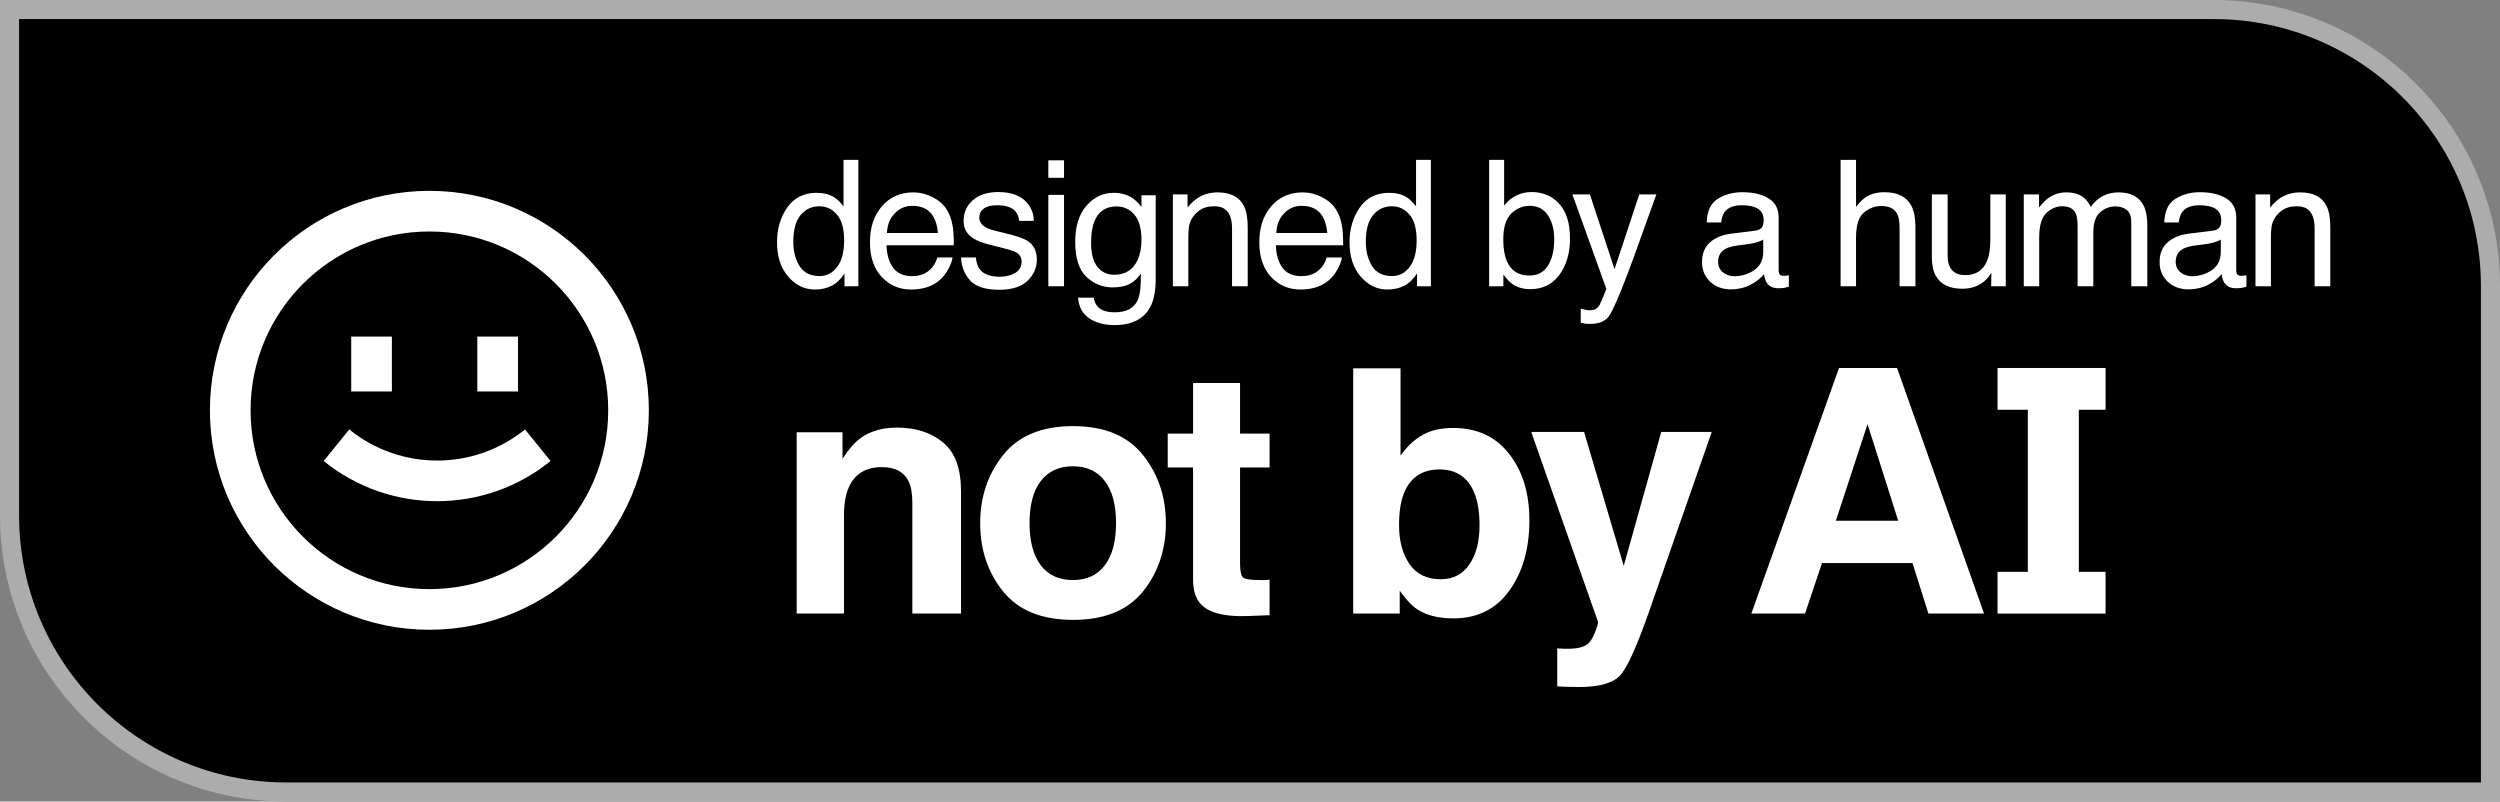 <svg width="131" height="42" viewBox="0 0 131 42" fill="none" xmlns="http://www.w3.org/2000/svg">
<rect x="0" y="0" width="131" height="42" fill="#808080" stroke="none"/>
<path d="M116 0.5C124.008 0.5 130.5 6.992 130.5 15V41.5H15C6.992 41.5 0.5 35.008 0.5 27V0.5H116Z" fill="black" stroke="#ACACAC"/>
<path d="M28.85 24.157C25.384 26.964 20.427 26.964 16.96 24.157L18.301 22.503C20.985 24.677 24.825 24.677 27.509 22.503L28.85 24.157Z" fill="white"/>
<path d="M18.404 17.637V20.513H20.534V17.637H18.404Z" fill="white"/>
<path d="M25.012 17.637V20.513H27.142V17.637H25.012Z" fill="white"/>
<path fill-rule="evenodd" clip-rule="evenodd" d="M22.5 33C28.851 33 34 27.851 34 21.5C34 15.149 28.851 10 22.5 10C16.149 10 11 15.149 11 21.5C11 27.851 16.149 33 22.5 33ZM22.5 30.87C27.675 30.87 31.87 26.675 31.87 21.5C31.87 16.325 27.675 12.13 22.5 12.13C17.325 12.13 13.13 16.325 13.13 21.5C13.13 26.675 17.325 30.87 22.5 30.87Z" fill="white"/>
<path fill-rule="evenodd" clip-rule="evenodd" d="M103.964 32.15L99.405 19.282H96.365L91.771 32.15H94.584L95.474 29.505H100.217L101.047 32.15H103.964ZM97.859 22.224L99.466 27.288H96.199L97.859 22.224Z" fill="white"/>
<path fill-rule="evenodd" clip-rule="evenodd" d="M76.14 22.425C77.391 22.425 78.37 22.876 79.074 23.778C79.785 24.68 80.14 25.844 80.14 27.27C80.14 28.748 79.79 29.973 79.092 30.945C78.393 31.917 77.418 32.403 76.166 32.403C75.38 32.403 74.748 32.246 74.271 31.932C73.985 31.745 73.677 31.42 73.345 30.954V32.15H70.908V19.3H73.388V23.874C73.703 23.432 74.049 23.094 74.428 22.861C74.876 22.57 75.447 22.425 76.14 22.425ZM75.502 30.352C76.143 30.352 76.64 30.093 76.996 29.575C77.351 29.057 77.528 28.376 77.528 27.532C77.528 26.857 77.441 26.298 77.266 25.856C76.934 25.018 76.323 24.599 75.432 24.599C74.53 24.599 73.91 25.009 73.572 25.83C73.397 26.266 73.31 26.831 73.31 27.523C73.31 28.338 73.49 29.013 73.851 29.549C74.212 30.084 74.763 30.352 75.502 30.352Z" fill="white"/>
<path d="M62.936 31.67C62.656 31.385 62.516 30.945 62.516 30.352V24.494H61.189V22.722H62.516V20.068H64.979V22.722H66.525V24.494H64.979V29.522C64.979 29.912 65.029 30.157 65.128 30.256C65.227 30.349 65.53 30.395 66.036 30.395H66.272C66.359 30.39 66.444 30.384 66.525 30.378V32.237L65.346 32.281C64.17 32.322 63.367 32.118 62.936 31.67Z" fill="white"/>
<path fill-rule="evenodd" clip-rule="evenodd" d="M61.092 27.41C61.092 28.806 60.69 30.003 59.887 30.998C59.083 31.987 57.863 32.482 56.227 32.482C54.591 32.482 53.371 31.987 52.568 30.998C51.764 30.003 51.362 28.806 51.362 27.41C51.362 26.036 51.764 24.846 52.568 23.839C53.371 22.832 54.591 22.329 56.227 22.329C57.863 22.329 59.083 22.832 59.887 23.839C60.69 24.846 61.092 26.036 61.092 27.41ZM56.218 30.395C56.946 30.395 57.505 30.136 57.895 29.618C58.285 29.1 58.481 28.364 58.481 27.41C58.481 26.455 58.285 25.722 57.895 25.21C57.505 24.692 56.946 24.433 56.218 24.433C55.491 24.433 54.929 24.692 54.533 25.21C54.143 25.722 53.948 26.455 53.948 27.41C53.948 28.364 54.143 29.1 54.533 29.618C54.929 30.136 55.491 30.395 56.218 30.395Z" fill="white"/>
<path d="M49.414 23.184C48.791 22.666 47.987 22.407 47.004 22.407C46.217 22.407 45.568 22.6 45.056 22.984C44.77 23.199 44.468 23.551 44.147 24.04V22.652H41.746V32.15H44.226V26.999C44.226 26.412 44.308 25.929 44.471 25.55C44.785 24.834 45.364 24.477 46.209 24.477C46.896 24.477 47.361 24.721 47.606 25.21C47.74 25.477 47.807 25.862 47.807 26.362V32.15H50.357V25.742C50.357 24.549 50.043 23.697 49.414 23.184Z" fill="white"/>
<path d="M81.913 33.992L81.599 33.975V35.965C81.867 35.982 82.068 35.991 82.202 35.991C82.336 35.997 82.513 36 82.734 36C83.835 36 84.569 35.782 84.935 35.345C85.302 34.914 85.8 33.797 86.429 31.993L89.695 22.634H87.049L85.084 29.653L83.005 22.634H80.237L83.73 32.569C83.753 32.639 83.701 32.831 83.573 33.145C83.451 33.459 83.317 33.666 83.171 33.765C83.02 33.87 82.834 33.937 82.612 33.966C82.391 33.995 82.158 34.004 81.913 33.992Z" fill="white"/>
<path d="M106.257 21.471V29.964H104.671V32.153H110.331V29.964H108.93V21.471H110.331V19.282H104.671V21.471H106.257Z" fill="white"/>
<path fill-rule="evenodd" clip-rule="evenodd" d="M58.357 10.104C58.735 10.104 59.064 10.196 59.346 10.382C59.498 10.487 59.655 10.639 59.813 10.84V10.233H60.559V14.609C60.559 15.22 60.469 15.702 60.289 16.056C59.954 16.708 59.32 17.035 58.389 17.035C57.871 17.035 57.435 16.918 57.082 16.685C56.729 16.454 56.531 16.092 56.489 15.598H57.31C57.349 15.813 57.428 15.979 57.545 16.096C57.728 16.275 58.015 16.365 58.407 16.365C59.027 16.365 59.432 16.147 59.624 15.71C59.738 15.453 59.79 14.993 59.781 14.331C59.62 14.576 59.425 14.759 59.197 14.879C58.97 14.998 58.669 15.059 58.295 15.059C57.774 15.059 57.317 14.874 56.925 14.506C56.536 14.135 56.341 13.522 56.341 12.669C56.341 11.864 56.537 11.234 56.929 10.782C57.324 10.33 57.8 10.104 58.357 10.104ZM58.506 10.817C57.937 10.817 57.547 11.084 57.338 11.617C57.227 11.902 57.172 12.275 57.172 12.736C57.172 13.278 57.281 13.691 57.5 13.976C57.721 14.257 58.017 14.398 58.389 14.398C58.969 14.398 59.379 14.136 59.615 13.612C59.747 13.316 59.813 12.97 59.813 12.574C59.813 11.978 59.69 11.537 59.444 11.249C59.199 10.962 58.886 10.817 58.506 10.817Z" fill="white"/>
<path d="M83.311 10.188L84.601 14.106L85.898 10.188H86.793C86.679 10.497 86.425 11.201 86.033 12.3C85.74 13.126 85.495 13.8 85.297 14.321C84.83 15.549 84.5 16.298 84.309 16.567C84.117 16.837 83.787 16.972 83.32 16.972C83.207 16.972 83.118 16.968 83.056 16.959C82.996 16.95 82.921 16.933 82.831 16.909V16.173C82.971 16.212 83.073 16.235 83.136 16.244C83.199 16.253 83.255 16.258 83.303 16.258C83.452 16.258 83.561 16.232 83.63 16.182C83.702 16.134 83.762 16.074 83.81 16.002C83.825 15.978 83.879 15.855 83.972 15.634C84.064 15.412 84.132 15.248 84.174 15.14L82.394 10.188H83.311Z" fill="white"/>
<path d="M52.309 10.063C53.033 10.064 53.556 10.276 53.876 10.701C54.077 10.971 54.174 11.261 54.168 11.572H53.404C53.389 11.39 53.325 11.224 53.211 11.074C53.025 10.862 52.703 10.755 52.245 10.755C51.94 10.755 51.708 10.813 51.549 10.93C51.393 11.046 51.316 11.201 51.315 11.393C51.315 11.602 51.419 11.77 51.625 11.896C51.745 11.97 51.922 12.037 52.155 12.094L52.69 12.224C53.271 12.364 53.661 12.501 53.858 12.633C54.173 12.839 54.33 13.164 54.33 13.607C54.33 14.036 54.166 14.405 53.84 14.717C53.516 15.028 53.022 15.184 52.357 15.184C51.642 15.184 51.134 15.023 50.835 14.699C50.538 14.373 50.379 13.969 50.358 13.49H51.136C51.16 13.76 51.227 13.967 51.338 14.11C51.541 14.371 51.895 14.501 52.398 14.501C52.698 14.501 52.961 14.436 53.188 14.308C53.416 14.176 53.53 13.974 53.53 13.702C53.53 13.495 53.438 13.338 53.256 13.23C53.139 13.165 52.909 13.088 52.565 13.001L51.922 12.839C51.512 12.737 51.209 12.624 51.015 12.498C50.667 12.28 50.493 11.977 50.493 11.591C50.493 11.136 50.657 10.767 50.983 10.485C51.313 10.204 51.755 10.063 52.309 10.063Z" fill="white"/>
<path fill-rule="evenodd" clip-rule="evenodd" d="M44.978 15H44.251V14.33C44.062 14.627 43.839 14.841 43.581 14.973C43.324 15.104 43.029 15.171 42.696 15.171C42.16 15.171 41.696 14.946 41.304 14.497C40.911 14.045 40.716 13.444 40.716 12.695C40.716 11.995 40.894 11.388 41.25 10.876C41.609 10.361 42.121 10.104 42.786 10.104C43.154 10.104 43.463 10.181 43.712 10.337C43.856 10.427 44.019 10.584 44.201 10.809V8.378H44.978V15ZM42.94 10.809C42.532 10.809 42.201 10.965 41.946 11.276C41.695 11.588 41.569 12.046 41.569 12.65C41.569 13.165 41.678 13.597 41.897 13.944C42.115 14.292 42.466 14.465 42.948 14.465C43.322 14.465 43.63 14.305 43.869 13.984C44.112 13.661 44.232 13.198 44.232 12.597C44.232 11.989 44.109 11.54 43.86 11.249C43.612 10.956 43.305 10.809 42.94 10.809Z" fill="white"/>
<path fill-rule="evenodd" clip-rule="evenodd" d="M47.859 10.081C48.201 10.081 48.532 10.162 48.852 10.323C49.173 10.482 49.416 10.689 49.584 10.943C49.746 11.186 49.854 11.47 49.908 11.793C49.956 12.015 49.98 12.368 49.98 12.852H46.453C46.468 13.341 46.583 13.733 46.799 14.029C47.014 14.323 47.349 14.47 47.801 14.47C48.223 14.47 48.56 14.33 48.812 14.052C48.955 13.89 49.057 13.703 49.117 13.49H49.912C49.891 13.667 49.821 13.865 49.701 14.084C49.584 14.299 49.452 14.476 49.306 14.613C49.06 14.853 48.756 15.015 48.394 15.099C48.199 15.146 47.979 15.171 47.733 15.171C47.135 15.171 46.627 14.954 46.211 14.52C45.795 14.082 45.586 13.471 45.586 12.687C45.586 11.914 45.796 11.287 46.215 10.805C46.634 10.322 47.183 10.081 47.859 10.081ZM47.81 10.786C47.438 10.786 47.127 10.921 46.876 11.19C46.624 11.457 46.491 11.797 46.476 12.21H49.148C49.115 11.86 49.04 11.58 48.92 11.37C48.698 10.981 48.328 10.786 47.81 10.786Z" fill="white"/>
<path fill-rule="evenodd" clip-rule="evenodd" d="M68.261 10.081C68.602 10.081 68.933 10.162 69.254 10.323C69.574 10.482 69.819 10.689 69.986 10.943C70.148 11.186 70.256 11.47 70.31 11.793C70.357 12.015 70.382 12.368 70.382 12.852H66.856C66.87 13.341 66.986 13.733 67.201 14.029C67.417 14.323 67.751 14.47 68.203 14.47C68.625 14.47 68.962 14.33 69.214 14.052C69.358 13.89 69.459 13.703 69.519 13.49H70.314C70.293 13.667 70.222 13.865 70.103 14.084C69.986 14.299 69.855 14.476 69.708 14.613C69.463 14.853 69.158 15.015 68.796 15.099C68.601 15.146 68.381 15.171 68.136 15.171C67.537 15.171 67.029 14.954 66.612 14.52C66.196 14.082 65.988 13.471 65.988 12.687C65.988 11.914 66.198 11.287 66.617 10.805C67.036 10.323 67.584 10.081 68.261 10.081ZM68.212 10.786C67.841 10.786 67.529 10.921 67.277 11.19C67.026 11.457 66.893 11.797 66.878 12.21H69.551C69.518 11.86 69.441 11.58 69.321 11.37C69.1 10.981 68.73 10.786 68.212 10.786Z" fill="white"/>
<path fill-rule="evenodd" clip-rule="evenodd" d="M74.978 15H74.251V14.33C74.062 14.627 73.839 14.841 73.581 14.973C73.323 15.104 73.029 15.171 72.696 15.171C72.16 15.171 71.696 14.946 71.304 14.497C70.911 14.045 70.716 13.444 70.716 12.695C70.716 11.995 70.894 11.388 71.25 10.876C71.609 10.361 72.121 10.104 72.786 10.104C73.154 10.104 73.463 10.181 73.712 10.337C73.856 10.427 74.019 10.584 74.201 10.809V8.378H74.978V15ZM72.939 10.809C72.532 10.809 72.201 10.965 71.946 11.276C71.695 11.588 71.569 12.046 71.569 12.65C71.569 13.165 71.678 13.597 71.897 13.944C72.115 14.292 72.466 14.465 72.948 14.465C73.323 14.465 73.63 14.305 73.869 13.984C74.112 13.661 74.232 13.198 74.232 12.597C74.232 11.989 74.109 11.54 73.86 11.249C73.612 10.956 73.305 10.809 72.939 10.809Z" fill="white"/>
<path fill-rule="evenodd" clip-rule="evenodd" d="M91.297 10.072C91.863 10.072 92.322 10.18 92.676 10.396C93.026 10.611 93.201 10.946 93.201 11.401V14.174C93.201 14.258 93.218 14.325 93.251 14.376C93.287 14.427 93.36 14.452 93.471 14.452C93.507 14.452 93.547 14.45 93.592 14.447C93.637 14.441 93.685 14.434 93.736 14.425V15.023C93.611 15.058 93.514 15.081 93.448 15.09C93.382 15.099 93.292 15.104 93.179 15.104C92.9 15.103 92.698 15.004 92.572 14.807C92.507 14.702 92.46 14.554 92.434 14.362C92.269 14.578 92.032 14.765 91.724 14.924C91.415 15.082 91.075 15.162 90.704 15.162C90.258 15.162 89.892 15.027 89.607 14.758C89.326 14.485 89.186 14.145 89.186 13.737C89.186 13.291 89.325 12.946 89.603 12.7C89.882 12.455 90.247 12.303 90.699 12.246L91.988 12.085C92.174 12.061 92.298 11.982 92.361 11.851C92.397 11.779 92.415 11.676 92.415 11.541C92.415 11.266 92.317 11.066 92.119 10.943C91.924 10.818 91.644 10.755 91.278 10.755C90.856 10.755 90.556 10.869 90.38 11.097C90.281 11.223 90.217 11.41 90.188 11.658H89.433C89.448 11.065 89.639 10.653 90.008 10.423C90.379 10.189 90.809 10.072 91.297 10.072ZM92.393 12.552C92.294 12.615 92.166 12.667 92.011 12.709C91.855 12.751 91.702 12.781 91.553 12.799L91.064 12.861C90.77 12.9 90.549 12.962 90.402 13.046C90.154 13.187 90.03 13.411 90.03 13.72C90.03 13.953 90.115 14.138 90.286 14.273C90.457 14.407 90.659 14.475 90.893 14.475C91.177 14.475 91.452 14.408 91.719 14.276C92.168 14.058 92.392 13.7 92.393 13.203V12.552Z" fill="white"/>
<path fill-rule="evenodd" clip-rule="evenodd" d="M115.274 10.072C115.84 10.072 116.3 10.18 116.653 10.396C117.004 10.611 117.179 10.946 117.179 11.401V14.174C117.179 14.258 117.196 14.325 117.229 14.376C117.265 14.427 117.338 14.452 117.448 14.452C117.484 14.452 117.525 14.45 117.569 14.447C117.614 14.441 117.663 14.434 117.714 14.425V15.023C117.588 15.058 117.492 15.081 117.426 15.09C117.36 15.099 117.27 15.104 117.156 15.104C116.878 15.104 116.676 15.004 116.55 14.807C116.484 14.702 116.438 14.554 116.411 14.362C116.246 14.578 116.01 14.765 115.701 14.924C115.393 15.082 115.053 15.162 114.682 15.162C114.235 15.162 113.869 15.027 113.585 14.758C113.303 14.485 113.163 14.145 113.163 13.737C113.163 13.291 113.303 12.946 113.581 12.7C113.86 12.455 114.225 12.303 114.677 12.246L115.966 12.085C116.151 12.061 116.276 11.982 116.339 11.851C116.375 11.779 116.393 11.676 116.393 11.541C116.393 11.266 116.294 11.066 116.097 10.943C115.902 10.818 115.621 10.755 115.256 10.755C114.834 10.755 114.534 10.869 114.357 11.097C114.259 11.223 114.195 11.41 114.165 11.658H113.41C113.425 11.065 113.617 10.653 113.985 10.423C114.357 10.189 114.786 10.072 115.274 10.072ZM116.37 12.552C116.271 12.615 116.144 12.667 115.988 12.709C115.833 12.751 115.68 12.781 115.53 12.799L115.041 12.861C114.748 12.9 114.527 12.962 114.38 13.046C114.132 13.187 114.008 13.411 114.008 13.72C114.008 13.953 114.093 14.138 114.264 14.273C114.434 14.407 114.637 14.475 114.87 14.475C115.155 14.475 115.43 14.408 115.696 14.276C116.145 14.058 116.37 13.7 116.37 13.203V12.552Z" fill="white"/>
<path fill-rule="evenodd" clip-rule="evenodd" d="M78.817 10.773C78.994 10.542 79.206 10.367 79.451 10.247C79.697 10.124 79.963 10.063 80.251 10.063C80.85 10.064 81.335 10.27 81.706 10.683C82.08 11.093 82.267 11.7 82.268 12.502C82.268 13.262 82.083 13.894 81.715 14.398C81.347 14.9 80.836 15.152 80.184 15.152C79.818 15.152 79.509 15.064 79.258 14.888C79.108 14.783 78.948 14.615 78.777 14.385V15H78.031V8.378H78.817V10.773ZM80.156 10.786C79.788 10.786 79.464 10.923 79.186 11.195C78.91 11.468 78.772 11.917 78.772 12.543C78.772 12.995 78.83 13.362 78.943 13.644C79.156 14.174 79.553 14.438 80.134 14.438C80.571 14.438 80.898 14.264 81.113 13.917C81.332 13.57 81.441 13.112 81.441 12.543C81.441 12.037 81.332 11.617 81.113 11.285C80.898 10.953 80.579 10.786 80.156 10.786Z" fill="white"/>
<path d="M102.056 13.383C102.056 13.628 102.094 13.829 102.172 13.984C102.316 14.272 102.584 14.416 102.977 14.416C103.539 14.416 103.922 14.164 104.126 13.661C104.237 13.392 104.293 13.022 104.293 12.552V10.188H105.102V15H104.338L104.347 14.29C104.242 14.473 104.112 14.627 103.956 14.753C103.648 15.004 103.273 15.13 102.833 15.13C102.147 15.13 101.679 14.901 101.431 14.443C101.296 14.198 101.229 13.869 101.229 13.459V10.188H102.056V13.383Z" fill="white"/>
<path d="M55.755 15H54.933V10.211H55.755V15Z" fill="white"/>
<path d="M63.799 10.081C64.481 10.081 64.943 10.319 65.183 10.795C65.314 11.056 65.38 11.429 65.38 11.914V15H64.559V11.968C64.559 11.674 64.515 11.438 64.428 11.258C64.284 10.959 64.024 10.809 63.647 10.809C63.455 10.809 63.298 10.828 63.175 10.867C62.953 10.933 62.758 11.065 62.591 11.263C62.456 11.421 62.367 11.586 62.325 11.757C62.286 11.925 62.268 12.165 62.268 12.479V15H61.459V10.188H62.227V10.872C62.454 10.591 62.696 10.388 62.95 10.266C63.205 10.143 63.487 10.081 63.799 10.081Z" fill="white"/>
<path d="M97.256 10.84C97.447 10.597 97.62 10.427 97.772 10.328C98.033 10.157 98.359 10.072 98.748 10.072C99.446 10.072 99.918 10.317 100.167 10.805C100.302 11.071 100.369 11.441 100.369 11.914V15H99.538V11.968C99.538 11.614 99.493 11.355 99.403 11.19C99.257 10.927 98.981 10.795 98.577 10.795C98.242 10.795 97.938 10.911 97.665 11.142C97.393 11.372 97.256 11.808 97.256 12.448V15H96.447V8.378H97.256V10.84Z" fill="white"/>
<path d="M111.01 10.081C111.657 10.081 112.096 10.315 112.33 10.782C112.456 11.034 112.52 11.372 112.52 11.797V15H111.679V11.658C111.679 11.338 111.598 11.117 111.437 10.997C111.278 10.877 111.083 10.817 110.853 10.817C110.535 10.817 110.261 10.924 110.03 11.137C109.803 11.349 109.689 11.704 109.689 12.201V15H108.867V11.86C108.867 11.534 108.828 11.295 108.75 11.146C108.627 10.921 108.398 10.809 108.062 10.809C107.757 10.809 107.479 10.928 107.228 11.164C106.979 11.401 106.855 11.829 106.854 12.448V15H106.046V10.188H106.846V10.872C107.037 10.636 107.211 10.463 107.366 10.355C107.633 10.173 107.936 10.081 108.274 10.081C108.658 10.081 108.966 10.176 109.199 10.364C109.331 10.472 109.451 10.63 109.559 10.84C109.738 10.582 109.95 10.392 110.192 10.27C110.435 10.144 110.707 10.081 111.01 10.081Z" fill="white"/>
<path d="M120.527 10.081C121.21 10.081 121.672 10.319 121.911 10.795C122.043 11.056 122.108 11.429 122.108 11.914V15H121.286V11.968C121.286 11.674 121.243 11.438 121.156 11.258C121.012 10.958 120.751 10.809 120.374 10.809C120.182 10.809 120.025 10.828 119.902 10.867C119.681 10.933 119.486 11.065 119.318 11.263C119.184 11.421 119.096 11.586 119.054 11.757C119.015 11.925 118.995 12.165 118.995 12.479V15H118.187V10.188H118.955V10.872C119.183 10.591 119.423 10.388 119.678 10.266C119.932 10.143 120.216 10.081 120.527 10.081Z" fill="white"/>
<path d="M55.755 9.317H54.933V8.401H55.755V9.317Z" fill="white"/>
</svg>
